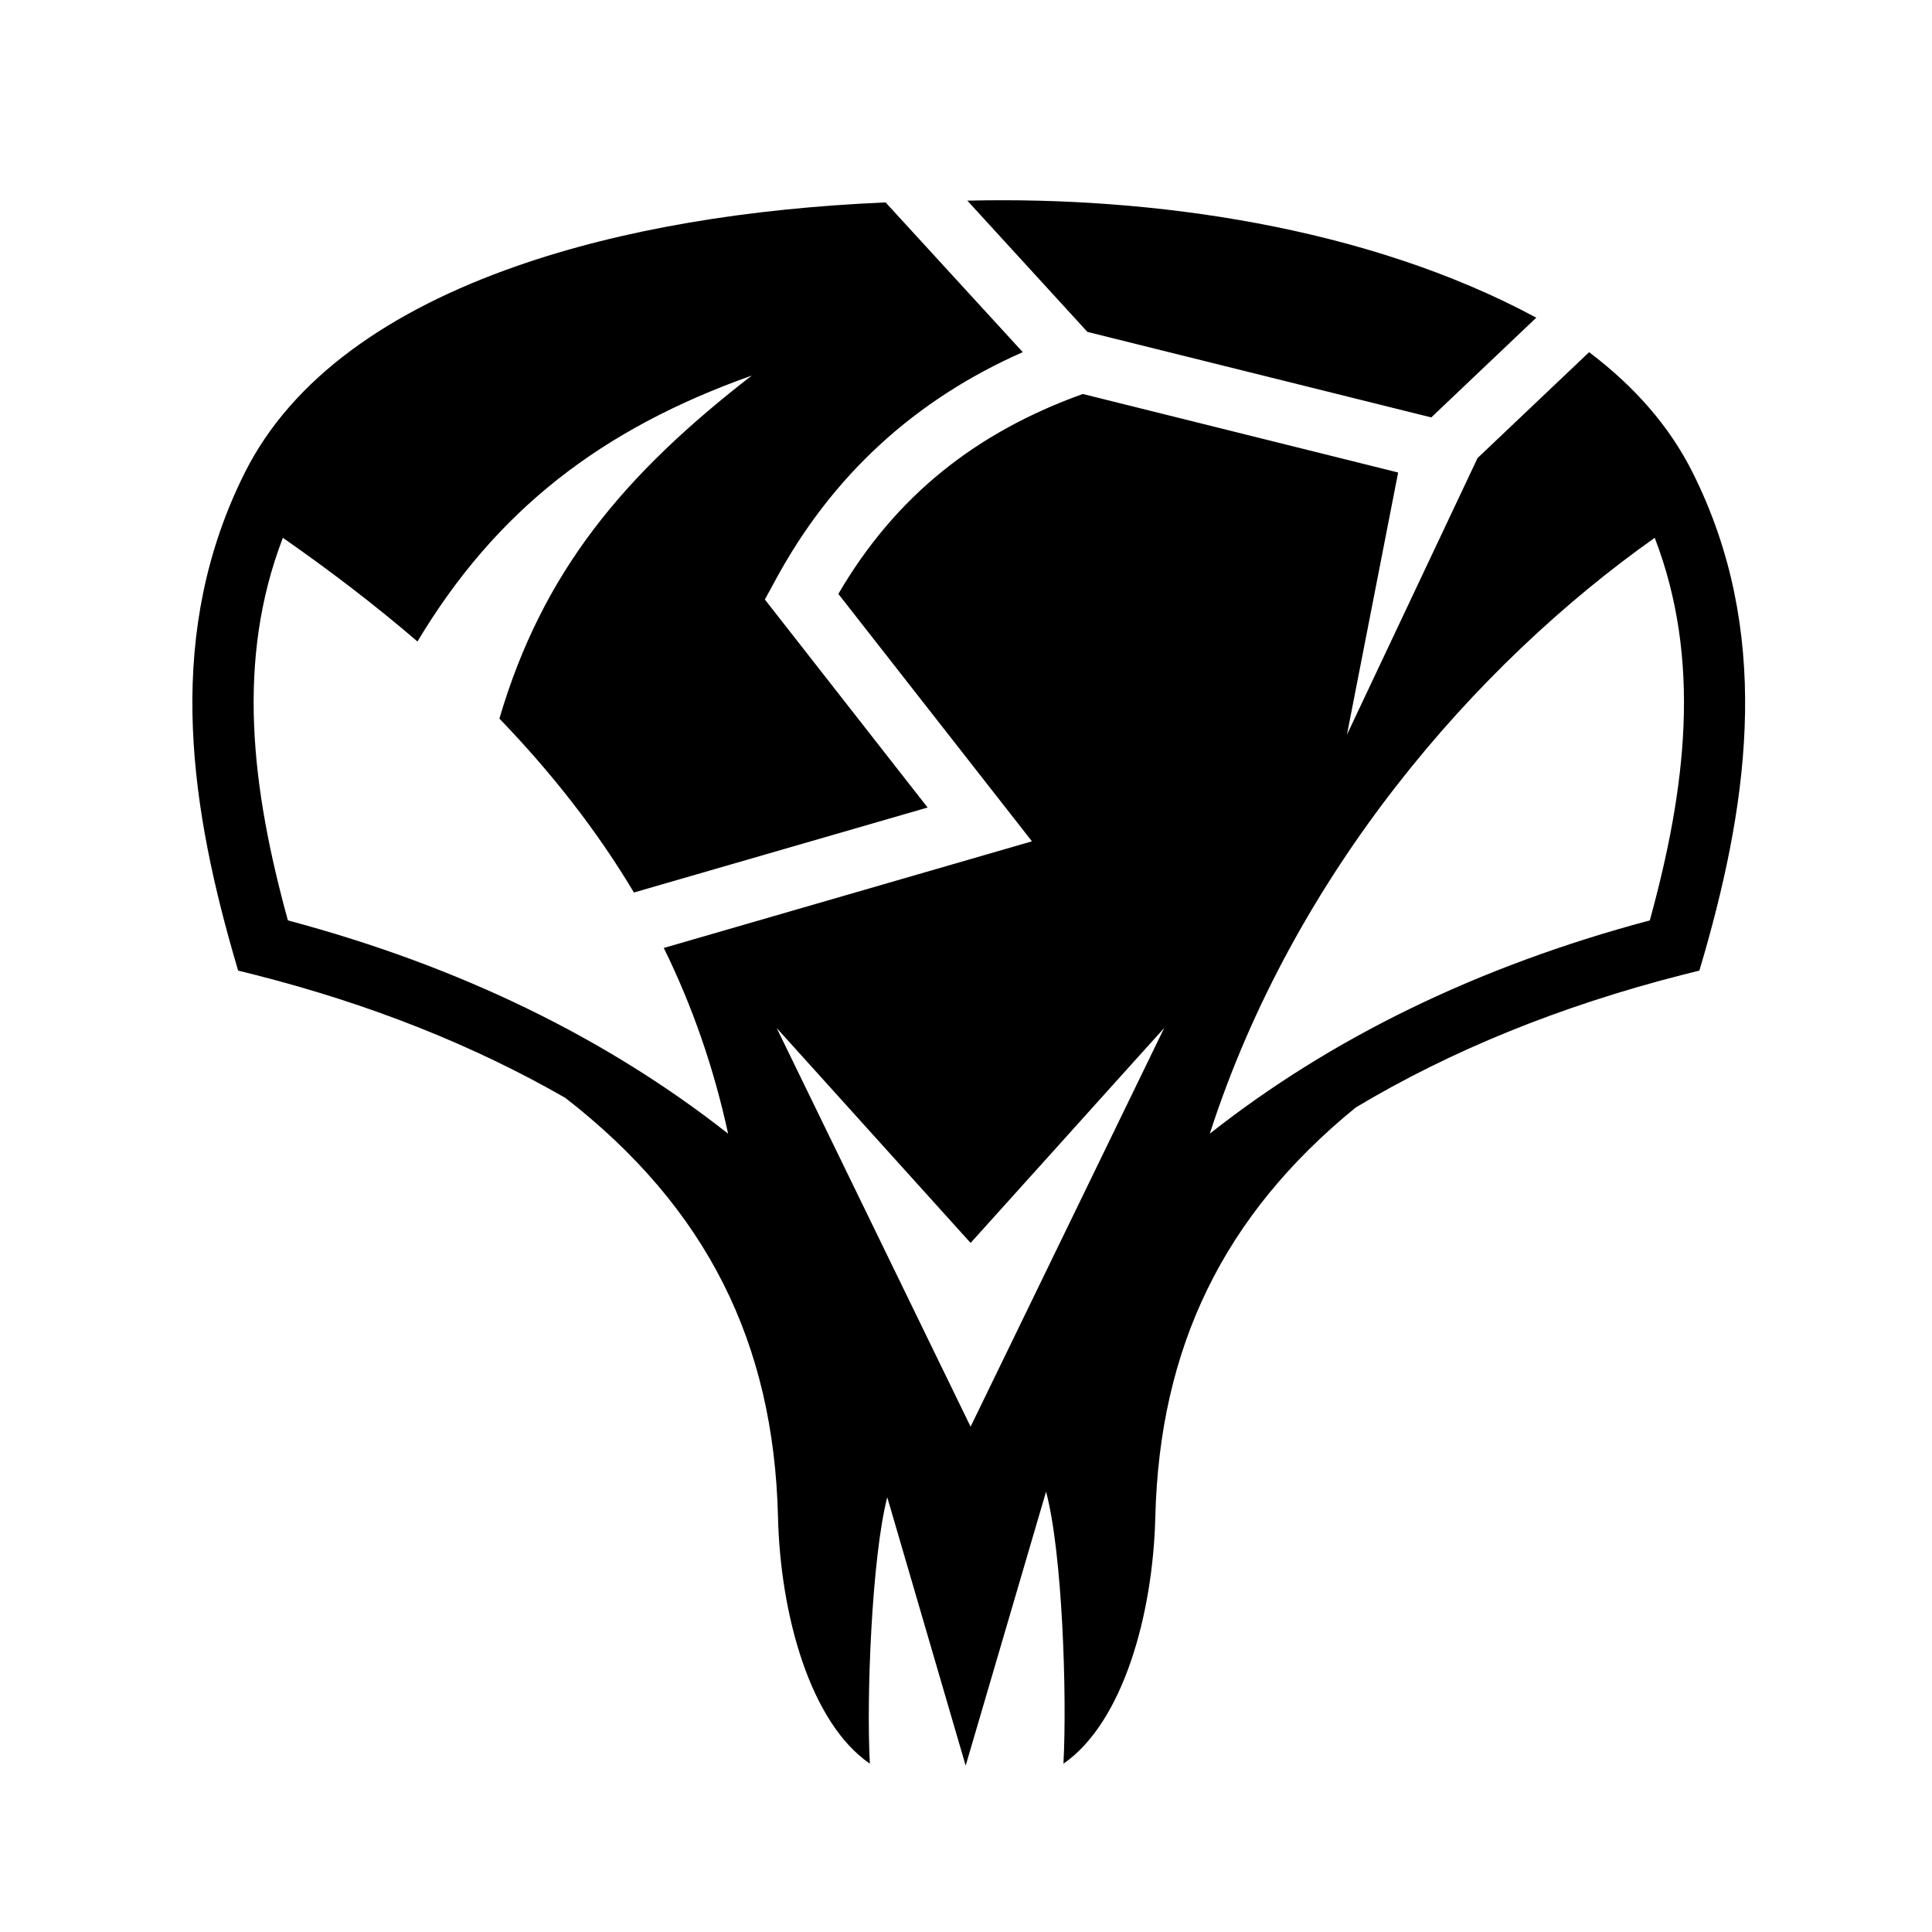 <svg xmlns="http://www.w3.org/2000/svg" width="100%" height="100%" viewBox="0 0 588.8 588.8"><path d="M295.3 61.14h-0.5L331.4 101.15l104.8 26.06 32-30.39c-51.7-27.87-117.3-36.95-172.9-35.68z m-25.4 0.55c-42 1.81-80.4 8.19-112.5 19.42-38.47 13.45-68.31 34-82.82 62.99-24.01 48-17.3 98.4-3.49 146.6l1.48 5.1 5.21 1.3c35.4 9 66.82 21.6 94.52 37.5 43.1 33.5 63.5 74.6 64.8 127.6 0.7 29.9 9.8 62.8 28 75.3-1.1-20.2 0.6-62.9 5.3-81.2l23.9 81.8 24.5-83.5c5 18.7 6.4 62.1 5.3 82.9 18.1-12.5 27.3-45.4 28-75.3 1.3-51.4 20.6-91.7 61.1-124.7 28.9-17.3 62-30.8 99.5-40.4l5.2-1.3 1.5-5.1c13.8-48.2 20.5-98.6-3.5-146.6-7.1-14.25-17.9-26.44-31.6-36.77l-34 32.27-39.8 84.3 15.6-79.9-96.1-23.93c-32.6 11.71-57.1 31.13-74.5 60.93l59 75.4-112.2 32.5c8.6 17.5 15.2 36.3 19.6 56.6-37-29.1-81.7-51-134.16-65-11.12-40.4-15.83-79.4-1.53-116.6 14.49 10.1 28.22 20.6 41.02 31.6 23.97-40 55.97-64.72 101.87-81.04-38.9 30.14-63.7 59.64-76.9 104.54 15.8 16.4 29.6 33.9 41 53l89.5-25.9-49.6-63.4 2.9-5.3c17.5-32.7 43.2-55.75 75.7-70.08l-41.8-45.63zM504.3 163.9c14.3 37.2 9.6 76.2-1.5 116.6-52.5 14-97.2 35.9-134.1 65 25.6-79.3 80.9-142.9 135.6-181.6zM354.8 313.3l-59 121.5-59.1-121.5 59.1 65.5c19.7-21.8 39.3-43.7 59-65.5z" /></svg>